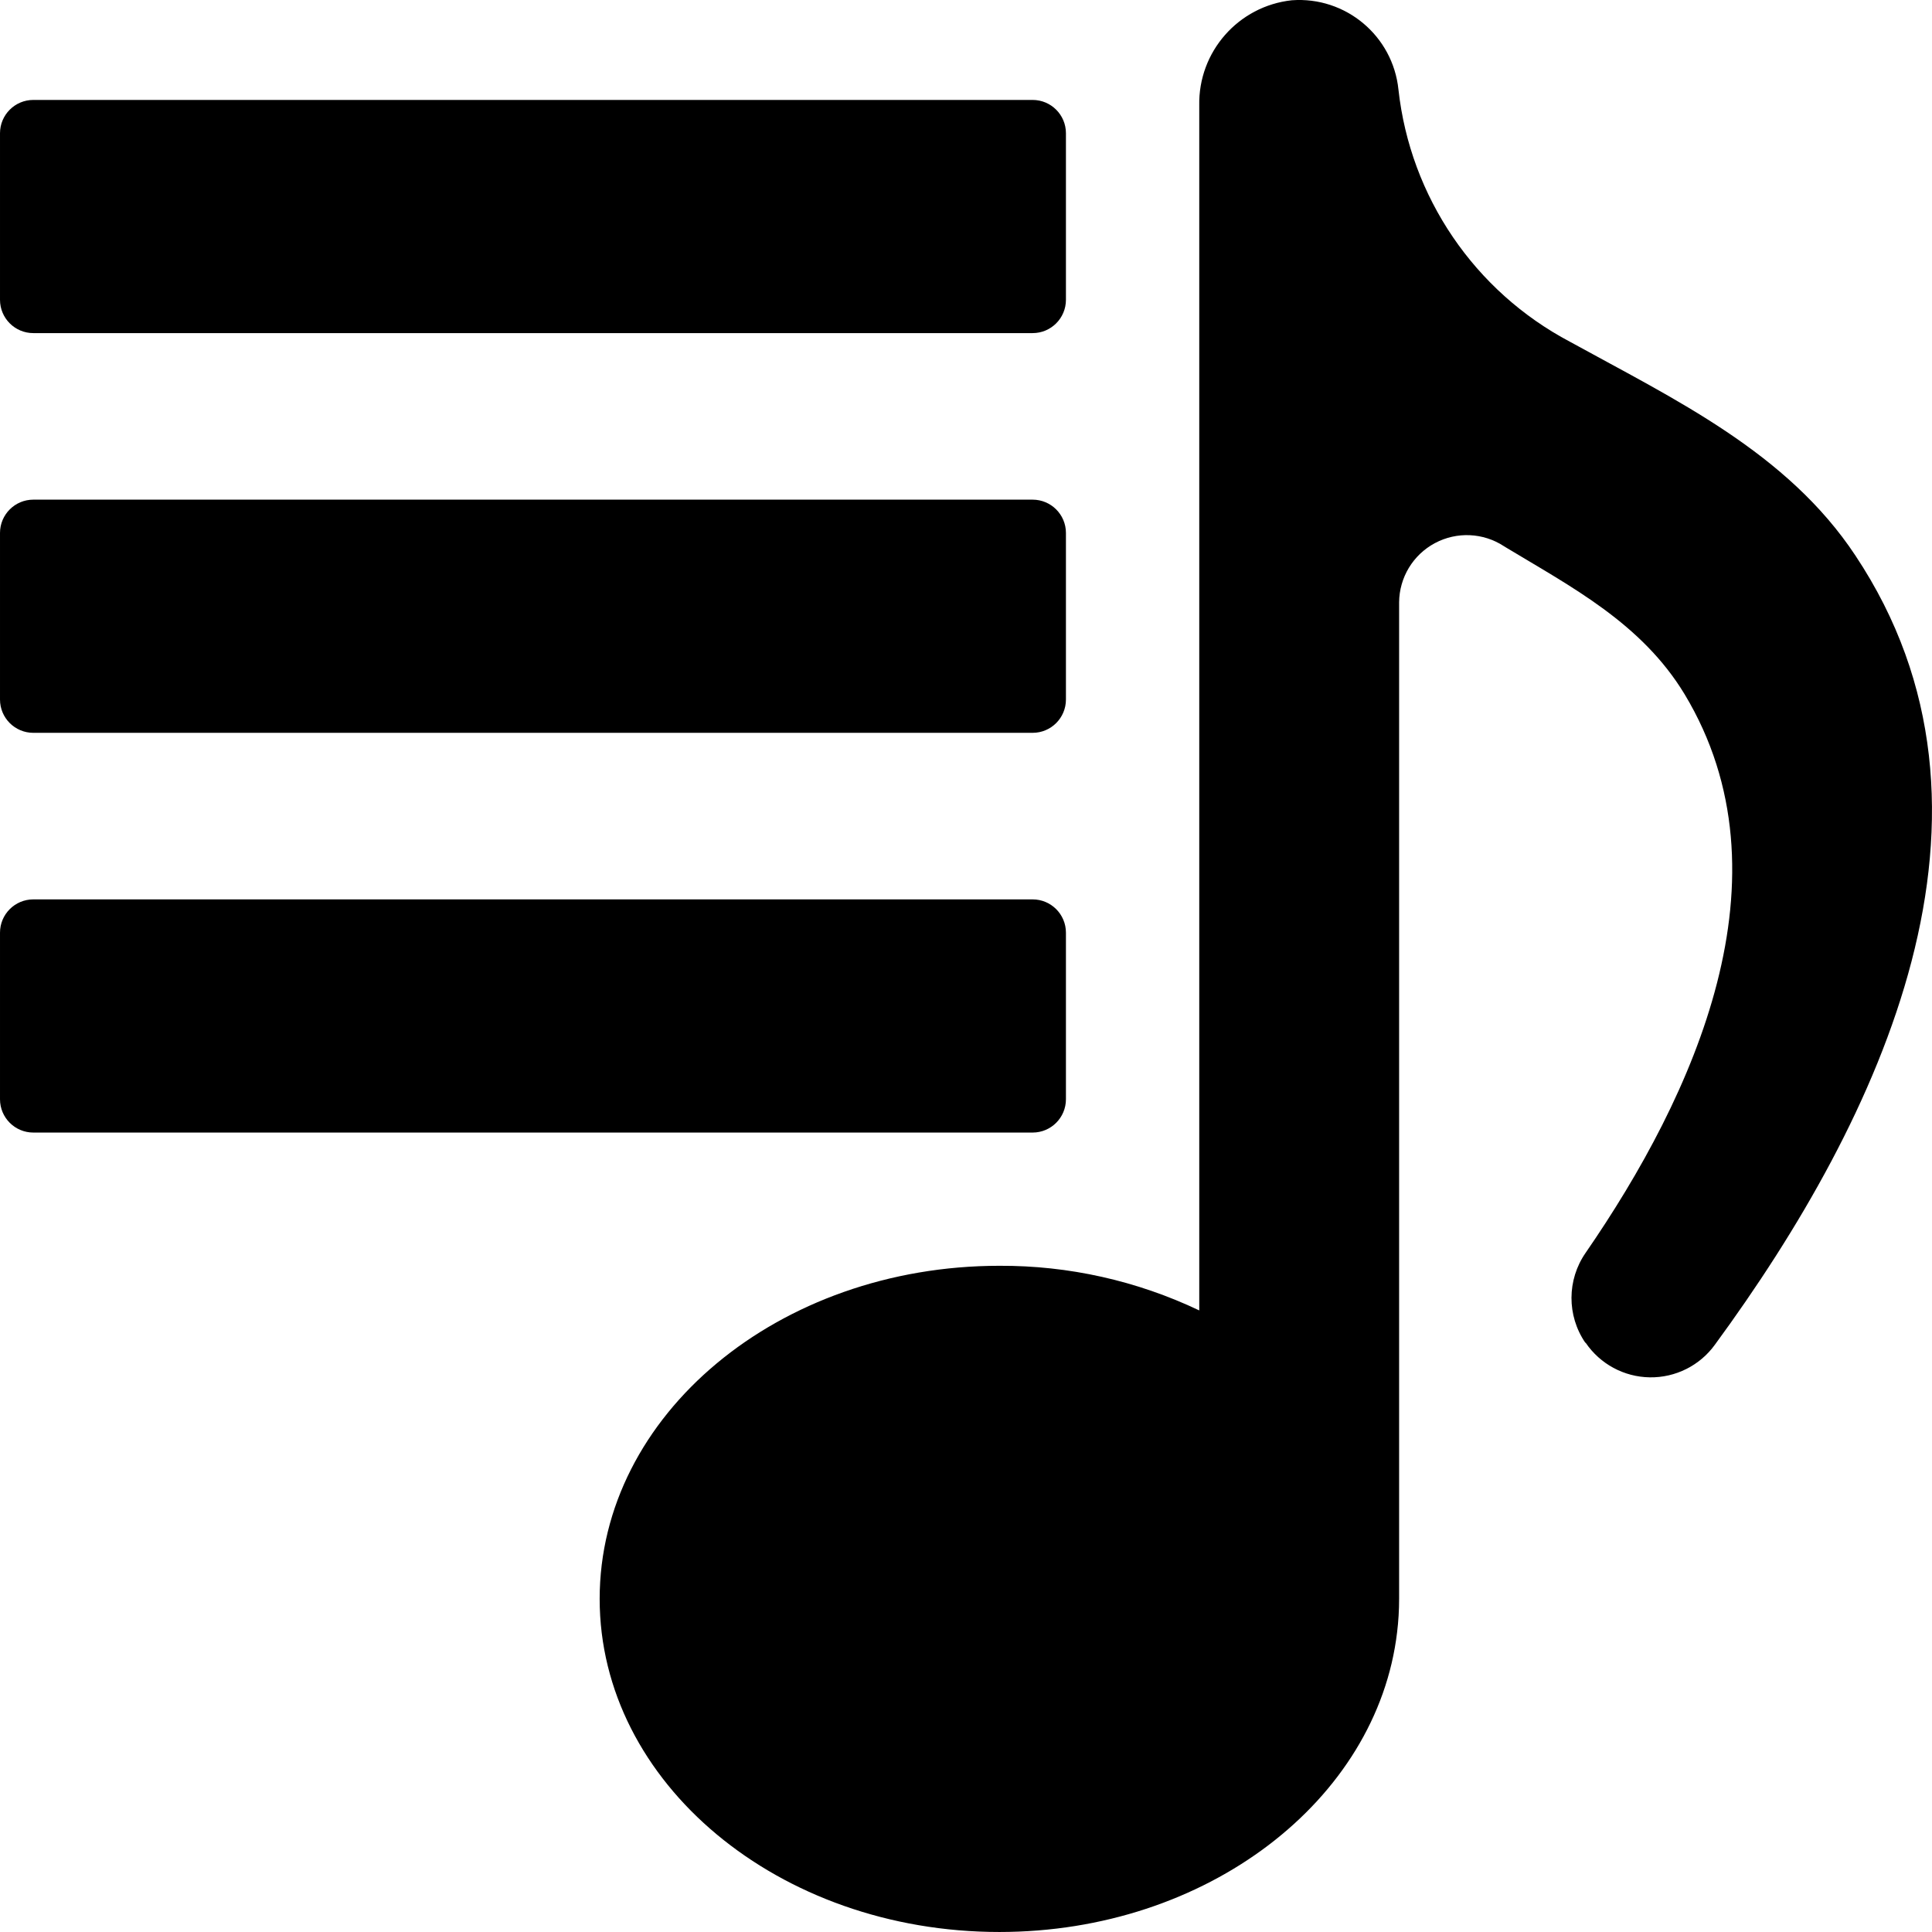 <svg height="512pt" viewBox="0 0 512 512.002" width="512pt" xmlns="http://www.w3.org/2000/svg"><path d="m416.066 90.574c-25.297-13.359-42.328-38.391-45.461-66.828-1.469-14.23-13.98-24.719-28.25-23.676-14.176 1.531-24.832 13.648-24.539 27.902v319.305c-16.543-7.871-34.648-11.914-52.965-11.828-58.527 0-105.934 39.547-105.934 88.277 0 48.727 47.406 88.273 105.934 88.273 54.906 0 100.102-34.867 105.398-79.445.355-2.93.531-5.879.531-8.828v-264.105c.051-6.57 3.688-12.586 9.48-15.684 5.789-3.098 12.812-2.785 18.305.816l.461.285c17.391 10.504 36.02 20.125 47.406 38.93 29.129 48.375 2.559 106.285-26.219 148.039-4.969 7.156-5.004 16.641-.09 23.832h.09c3.828 5.645 10.168 9.066 16.988 9.172s13.262-3.117 17.262-8.641c44.141-60.203 82.449-141.152 37.254-209.125-18.098-27.367-47.934-41.402-75.652-56.672zm0 0"/><path d="m8.828 26.484h264.828c4.875 0 8.828 3.953 8.828 8.828v44.137c0 4.875-3.953 8.828-8.828 8.828h-264.828c-4.875 0-8.828-3.953-8.828-8.828v-44.137c0-4.875 3.953-8.828 8.828-8.828zm0 0"/><path d="m8.828 132.414h264.828c4.875 0 8.828 3.953 8.828 8.828v44.141c0 4.875-3.953 8.824-8.828 8.824h-264.828c-4.875 0-8.828-3.949-8.828-8.824v-44.141c0-4.875 3.953-8.828 8.828-8.828zm0 0"/><path d="m8.828 238.348h264.828c4.875 0 8.828 3.949 8.828 8.828v44.137c0 4.875-3.953 8.828-8.828 8.828h-264.828c-4.875 0-8.828-3.953-8.828-8.828v-44.137c0-4.879 3.953-8.828 8.828-8.828zm0 0"/></svg>